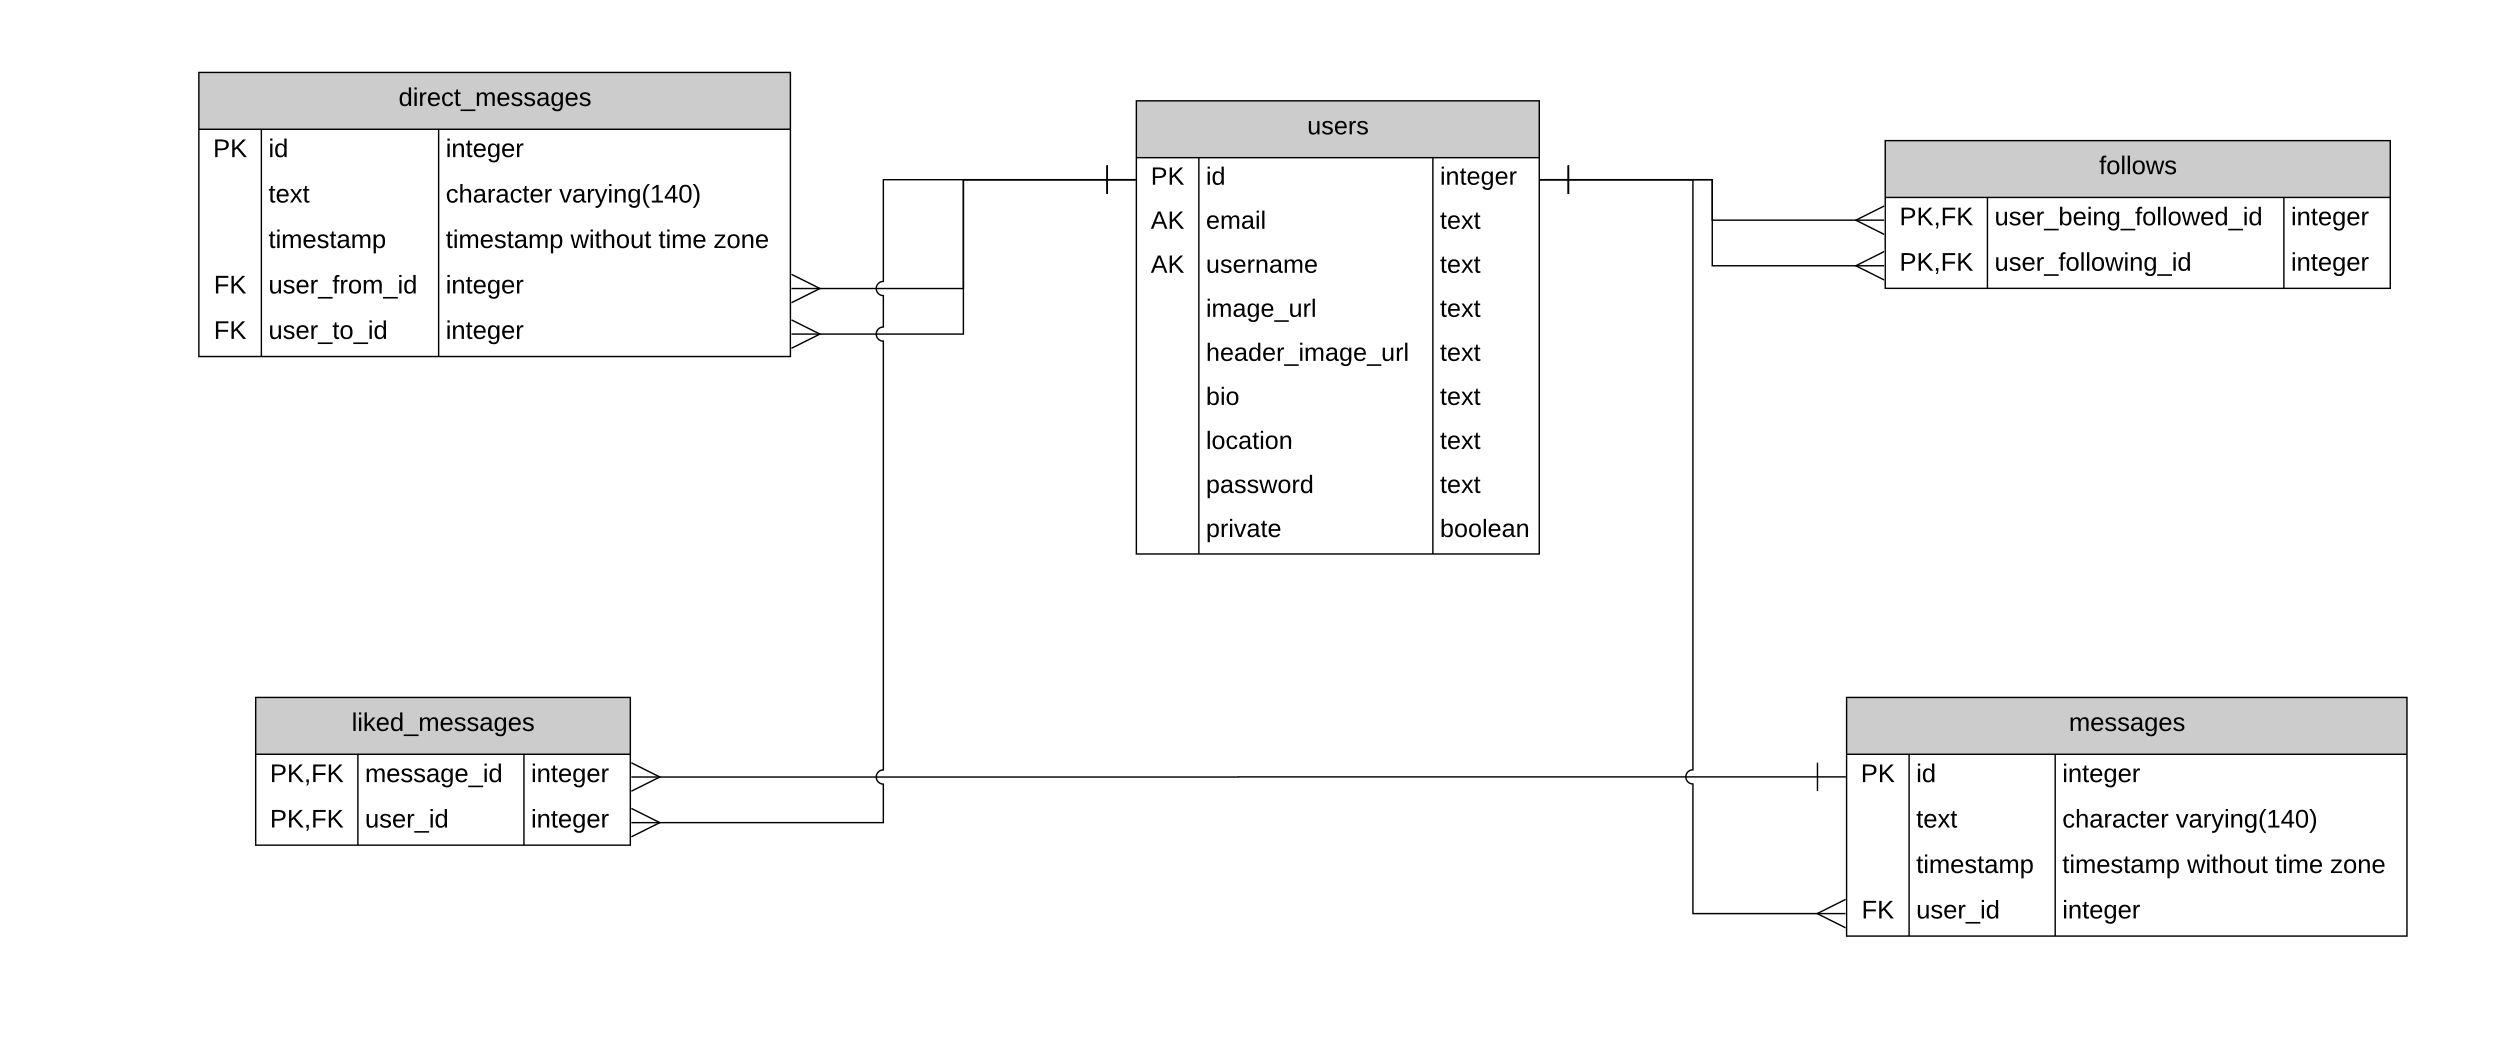 <svg xmlns="http://www.w3.org/2000/svg" xmlns:xlink="http://www.w3.org/1999/xlink" xmlns:lucid="lucid" width="1760" height="744"><g transform="translate(0 -189)" lucid:page-tab-id="0_0"><path d="M0 0h1760v1360H0z" fill="#fff"/><path d="M140 240h416.45v200H140z" fill="#fff"/><path d="M140 240h416.45v40H140z" fill="#ccc"/><path d="M140 240h416.45v200H140zM140 280h416.45M184 280v160M308.8 280v160" stroke="#000" fill="none"/><use xlink:href="#a" transform="matrix(1,0,0,1,150,240) translate(130.575 23.6)"/><use xlink:href="#b" transform="matrix(1,0,0,1,145,282.5) translate(5 17.1)"/><use xlink:href="#c" transform="matrix(1,0,0,1,189,282.5) translate(0 17.1)"/><use xlink:href="#d" transform="matrix(1,0,0,1,313.8,282.5) translate(0 17.1)"/><use xlink:href="#e" transform="matrix(1,0,0,1,189,314.5) translate(0 17.1)"/><use xlink:href="#f" transform="matrix(1,0,0,1,313.8,314.5) translate(0 17.1)"/><use xlink:href="#g" transform="matrix(1,0,0,1,313.8,314.5) translate(79.9 17.1)"/><use xlink:href="#h" transform="matrix(1,0,0,1,189,346.5) translate(0 17.1)"/><use xlink:href="#i" transform="matrix(1,0,0,1,313.8,346.5) translate(0 17.1)"/><use xlink:href="#j" transform="matrix(1,0,0,1,313.8,346.5) translate(87.85 17.1)"/><use xlink:href="#k" transform="matrix(1,0,0,1,313.8,346.5) translate(149.75 17.1)"/><use xlink:href="#l" transform="matrix(1,0,0,1,313.8,346.5) translate(188.65 17.1)"/><use xlink:href="#m" transform="matrix(1,0,0,1,145,378.5) translate(5.525 17.1)"/><use xlink:href="#n" transform="matrix(1,0,0,1,189,378.5) translate(0 17.1)"/><use xlink:href="#d" transform="matrix(1,0,0,1,313.8,378.5) translate(0 17.1)"/><use xlink:href="#m" transform="matrix(1,0,0,1,145,410.5) translate(5.525 17.1)"/><use xlink:href="#o" transform="matrix(1,0,0,1,189,410.5) translate(0 17.1)"/><use xlink:href="#d" transform="matrix(1,0,0,1,313.8,410.5) translate(0 17.1)"/><path d="M1327.2 288h355.55v104H1327.2z" fill="#fff"/><path d="M1327.2 288h355.55v40H1327.2z" fill="#ccc"/><path d="M1327.2 288h355.55v104H1327.2zM1327.2 328h355.55M1399.15 328v64M1607.85 328v64" stroke="#000" fill="none"/><use xlink:href="#p" transform="matrix(1,0,0,1,1337.2,288) translate(140.575 23.6)"/><use xlink:href="#q" transform="matrix(1,0,0,1,1332.2,330.5) translate(5.025 17.1)"/><use xlink:href="#r" transform="matrix(1,0,0,1,1404.15,330.5) translate(0 17.1)"/><use xlink:href="#d" transform="matrix(1,0,0,1,1612.85,330.5) translate(0 17.1)"/><use xlink:href="#q" transform="matrix(1,0,0,1,1332.2,362.5) translate(5.025 17.1)"/><use xlink:href="#s" transform="matrix(1,0,0,1,1404.15,362.5) translate(0 17.1)"/><use xlink:href="#d" transform="matrix(1,0,0,1,1612.85,362.5) translate(0 17.1)"/><path d="M180 680h263.75v104H180z" fill="#fff"/><path d="M180 680h263.75v40H180z" fill="#ccc"/><path d="M180 680h263.75v104H180zM180 720h263.75M251.95 720v64M368.85 720v64" stroke="#000" fill="none"/><use xlink:href="#t" transform="matrix(1,0,0,1,190,680) translate(57.575 23.6)"/><use xlink:href="#q" transform="matrix(1,0,0,1,185,722.5) translate(5.025 17.1)"/><use xlink:href="#u" transform="matrix(1,0,0,1,256.95,722.5) translate(0 17.1)"/><use xlink:href="#d" transform="matrix(1,0,0,1,373.85,722.5) translate(0 17.1)"/><use xlink:href="#q" transform="matrix(1,0,0,1,185,754.5) translate(5.025 17.1)"/><use xlink:href="#v" transform="matrix(1,0,0,1,256.95,754.5) translate(0 17.1)"/><use xlink:href="#d" transform="matrix(1,0,0,1,373.85,754.5) translate(0 17.1)"/><path d="M1300 680h394.5v168H1300z" fill="#fff"/><path d="M1300 680h394.5v40H1300z" fill="#ccc"/><path d="M1300 680h394.5v168H1300zM1300 720h394.5M1344 720v128M1446.85 720v128" stroke="#000" fill="none"/><use xlink:href="#w" transform="matrix(1,0,0,1,1310,680) translate(146.525 23.6)"/><use xlink:href="#b" transform="matrix(1,0,0,1,1305,722.5) translate(5 17.1)"/><use xlink:href="#c" transform="matrix(1,0,0,1,1349,722.5) translate(0 17.1)"/><use xlink:href="#d" transform="matrix(1,0,0,1,1451.85,722.5) translate(0 17.1)"/><use xlink:href="#e" transform="matrix(1,0,0,1,1349,754.5) translate(0 17.1)"/><use xlink:href="#f" transform="matrix(1,0,0,1,1451.85,754.5) translate(0 17.1)"/><use xlink:href="#g" transform="matrix(1,0,0,1,1451.85,754.5) translate(79.9 17.1)"/><use xlink:href="#h" transform="matrix(1,0,0,1,1349,786.5) translate(0 17.1)"/><use xlink:href="#i" transform="matrix(1,0,0,1,1451.85,786.5) translate(0 17.1)"/><use xlink:href="#j" transform="matrix(1,0,0,1,1451.85,786.5) translate(87.85 17.1)"/><use xlink:href="#k" transform="matrix(1,0,0,1,1451.85,786.5) translate(149.75 17.1)"/><use xlink:href="#l" transform="matrix(1,0,0,1,1451.85,786.5) translate(188.65 17.1)"/><use xlink:href="#m" transform="matrix(1,0,0,1,1305,818.5) translate(5.525 17.1)"/><use xlink:href="#v" transform="matrix(1,0,0,1,1349,818.5) translate(0 17.1)"/><use xlink:href="#d" transform="matrix(1,0,0,1,1451.85,818.5) translate(0 17.1)"/><path d="M1279.5 735.93H871.87v.1h-408.2" stroke="#000" fill="none"/><path fill="#fff"/><path d="M1280 745.93h-1v-20h1z"/><path fill="#fff"/><path d="M1299.5 736.43h-20v-1h20z"/><path d="M444.47 726.02l20 10-20 10z" fill="#fff"/><path d="M465.6 736.02l-20.9 10.44-.45-.9 19.1-9.54-19.1-9.56.45-.9z"/><path fill="#fff"/><path d="M464.47 736.52h-20v-1h20z"/><path d="M800 260h283.65v319H800z" fill="#fff"/><path d="M800 260h283.65v40H800z" fill="#ccc"/><path d="M800 260h283.65v319H800zM800 300h283.65M844 300v279M1008.75 300v279" stroke="#000" fill="none"/><use xlink:href="#x" transform="matrix(1,0,0,1,810,260) translate(110.296 23.556)"/><use xlink:href="#y" transform="matrix(1,0,0,1,805,302.5) translate(5.148 16.556)"/><use xlink:href="#z" transform="matrix(1,0,0,1,849,302.5) translate(0 16.556)"/><use xlink:href="#A" transform="matrix(1,0,0,1,1013.75,302.5) translate(0 16.556)"/><use xlink:href="#B" transform="matrix(1,0,0,1,805,333.5) translate(5.148 16.556)"/><use xlink:href="#C" transform="matrix(1,0,0,1,849,333.5) translate(0 16.556)"/><use xlink:href="#D" transform="matrix(1,0,0,1,1013.75,333.5) translate(0 16.556)"/><use xlink:href="#B" transform="matrix(1,0,0,1,805,364.5) translate(5.148 16.556)"/><use xlink:href="#E" transform="matrix(1,0,0,1,849,364.5) translate(0 16.556)"/><use xlink:href="#D" transform="matrix(1,0,0,1,1013.75,364.5) translate(0 16.556)"/><use xlink:href="#F" transform="matrix(1,0,0,1,849,395.5) translate(0 16.556)"/><use xlink:href="#D" transform="matrix(1,0,0,1,1013.75,395.5) translate(0 16.556)"/><use xlink:href="#G" transform="matrix(1,0,0,1,849,426.5) translate(0 16.556)"/><use xlink:href="#D" transform="matrix(1,0,0,1,1013.75,426.5) translate(0 16.556)"/><use xlink:href="#H" transform="matrix(1,0,0,1,849,457.5) translate(0 16.556)"/><use xlink:href="#D" transform="matrix(1,0,0,1,1013.75,457.5) translate(0 16.556)"/><use xlink:href="#I" transform="matrix(1,0,0,1,849,488.5) translate(0 16.556)"/><use xlink:href="#D" transform="matrix(1,0,0,1,1013.75,488.5) translate(0 16.556)"/><use xlink:href="#J" transform="matrix(1,0,0,1,849,519.5) translate(0 16.556)"/><use xlink:href="#D" transform="matrix(1,0,0,1,1013.75,519.5) translate(0 16.556)"/><use xlink:href="#K" transform="matrix(1,0,0,1,849,550.5) translate(0 16.556)"/><use xlink:href="#L" transform="matrix(1,0,0,1,1013.75,550.5) translate(0 16.556)"/><path d="M1104.15 315.5h101.28V344h101.86" stroke="#000" fill="none"/><path fill="#fff"/><path d="M1104.65 325.5h-1v-20h1z"/><path fill="#fff"/><path d="M1104.15 316h-20v-1h20z"/><path d="M1326.48 354l-20-10 20-10z" fill="#fff"/><path d="M1326.7 334.46l-19.1 9.55 19.1 9.56-.45.9-20.9-10.45 20.9-10.44z"/><path fill="#fff"/><path d="M1326.48 344.5h-20v-1h20z"/><path d="M1104.15 315.5h101.28v60.6h101.86" stroke="#000" fill="none"/><path fill="#fff"/><path d="M1104.65 325.5h-1v-20h1z"/><path fill="#fff"/><path d="M1104.15 316h-20v-1h20z"/><path d="M1326.48 386.1l-20-10 20-10z" fill="#fff"/><path d="M1326.7 366.55l-19.1 9.55 19.1 9.55-.45.9-20.9-10.45 20.9-10.45z"/><path fill="#fff"/><path d="M1326.48 376.6h-20v-1h20z"/><path d="M779.5 315.5H678.23v76.62H576.36" stroke="#000" fill="none"/><path fill="#fff"/><path d="M780 325.5h-1v-20h1z"/><path fill="#fff"/><path d="M799.5 316h-20v-1h20z"/><path d="M557.17 382.12l20 10-20 10z" fill="#fff"/><path d="M578.3 392.12l-20.9 10.45-.45-.9 19.1-9.55-19.1-9.55.45-.9z"/><path fill="#fff"/><path d="M577.17 392.62h-20v-1h20z"/><path d="M779.5 315.5H678.23v108.7H576.36" stroke="#000" fill="none"/><path fill="#fff"/><path d="M780 325.5h-1v-20h1z"/><path fill="#fff"/><path d="M799.5 316h-20v-1h20z"/><path d="M557.17 414.2l20 10-20 10z" fill="#fff"/><path d="M578.3 424.2l-20.9 10.45-.45-.9 19.1-9.55-19.1-9.55.45-.9z"/><path fill="#fff"/><path d="M577.17 424.7h-20v-1h20z"/><path d="M1104.15 315.5h87.67v415.43c-2.76 0-5 2.24-5 5s2.24 5 5 5v91.24h88.27" stroke="#000" fill="none"/><path fill="#fff"/><path d="M1104.65 325.5h-1v-20h1z"/><path fill="#fff"/><path d="M1104.15 316h-20v-1h20z"/><path d="M1299.28 842.17l-20-10 20-10z" fill="#fff"/><path d="M1299.5 822.62l-19.1 9.55 19.1 9.56-.45.9-20.9-10.46 20.9-10.44z"/><path fill="#fff"/><path d="M1299.28 832.67h-20v-1h20z"/><path d="M779.5 315.5H621.87v71.62c-2.76 0-5 2.24-5 5 0 2.77 2.24 5 5 5v22.08c-2.76 0-5 2.24-5 5s2.24 5 5 5v301.82c-2.76 0-5 2.23-5 5 0 2.76 2.24 5 5 5v27.12h-158.2" stroke="#000" fill="none"/><path fill="#fff"/><path d="M780 325.5h-1v-20h1z"/><path fill="#fff"/><path d="M799.5 316h-20v-1h20z"/><path d="M444.47 758.14l20 10-20 10z" fill="#fff"/><path d="M465.6 768.14l-20.9 10.44-.45-.9 19.1-9.54-19.1-9.56.45-.9z"/><path fill="#fff"/><path d="M464.47 768.64h-20v-1h20z"/><defs><path d="M85-194c31 0 48 13 60 33l-1-100h32l1 261h-30c-2-10 0-23-3-31C134-8 116 4 85 4 32 4 16-35 15-94c0-66 23-100 70-100zm9 24c-40 0-46 34-46 75 0 40 6 74 45 74 42 0 51-32 51-76 0-42-9-74-50-73" id="M"/><path d="M24-231v-30h32v30H24zM24 0v-190h32V0H24" id="N"/><path d="M114-163C36-179 61-72 57 0H25l-1-190h30c1 12-1 29 2 39 6-27 23-49 58-41v29" id="O"/><path d="M100-194c63 0 86 42 84 106H49c0 40 14 67 53 68 26 1 43-12 49-29l28 8c-11 28-37 45-77 45C44 4 14-33 15-96c1-61 26-98 85-98zm52 81c6-60-76-77-97-28-3 7-6 17-6 28h103" id="P"/><path d="M96-169c-40 0-48 33-48 73s9 75 48 75c24 0 41-14 43-38l32 2c-6 37-31 61-74 61-59 0-76-41-82-99-10-93 101-131 147-64 4 7 5 14 7 22l-32 3c-4-21-16-35-41-35" id="Q"/><path d="M59-47c-2 24 18 29 38 22v24C64 9 27 4 27-40v-127H5v-23h24l9-43h21v43h35v23H59v120" id="R"/><path d="M-5 72V49h209v23H-5" id="S"/><path d="M210-169c-67 3-38 105-44 169h-31v-121c0-29-5-50-35-48C34-165 62-65 56 0H25l-1-190h30c1 10-1 24 2 32 10-44 99-50 107 0 11-21 27-35 58-36 85-2 47 119 55 194h-31v-121c0-29-5-49-35-48" id="T"/><path d="M135-143c-3-34-86-38-87 0 15 53 115 12 119 90S17 21 10-45l28-5c4 36 97 45 98 0-10-56-113-15-118-90-4-57 82-63 122-42 12 7 21 19 24 35" id="U"/><path d="M141-36C126-15 110 5 73 4 37 3 15-17 15-53c-1-64 63-63 125-63 3-35-9-54-41-54-24 1-41 7-42 31l-33-3c5-37 33-52 76-52 45 0 72 20 72 64v82c-1 20 7 32 28 27v20c-31 9-61-2-59-35zM48-53c0 20 12 33 32 33 41-3 63-29 60-74-43 2-92-5-92 41" id="V"/><path d="M177-190C167-65 218 103 67 71c-23-6-38-20-44-43l32-5c15 47 100 32 89-28v-30C133-14 115 1 83 1 29 1 15-40 15-95c0-56 16-97 71-98 29-1 48 16 59 35 1-10 0-23 2-32h30zM94-22c36 0 50-32 50-73 0-42-14-75-50-75-39 0-46 34-46 75s6 73 46 73" id="W"/><g id="a"><use transform="matrix(0.05,0,0,0.05,0,0)" xlink:href="#M"/><use transform="matrix(0.05,0,0,0.05,10,0)" xlink:href="#N"/><use transform="matrix(0.05,0,0,0.05,13.95,0)" xlink:href="#O"/><use transform="matrix(0.05,0,0,0.05,19.9,0)" xlink:href="#P"/><use transform="matrix(0.05,0,0,0.05,29.9,0)" xlink:href="#Q"/><use transform="matrix(0.05,0,0,0.05,38.9,0)" xlink:href="#R"/><use transform="matrix(0.05,0,0,0.05,43.9,0)" xlink:href="#S"/><use transform="matrix(0.05,0,0,0.05,53.9,0)" xlink:href="#T"/><use transform="matrix(0.05,0,0,0.05,68.85,0)" xlink:href="#P"/><use transform="matrix(0.05,0,0,0.05,78.85,0)" xlink:href="#U"/><use transform="matrix(0.05,0,0,0.05,87.85,0)" xlink:href="#U"/><use transform="matrix(0.05,0,0,0.05,96.85,0)" xlink:href="#V"/><use transform="matrix(0.05,0,0,0.05,106.85,0)" xlink:href="#W"/><use transform="matrix(0.05,0,0,0.05,116.85,0)" xlink:href="#P"/><use transform="matrix(0.05,0,0,0.05,126.85,0)" xlink:href="#U"/></g><path d="M30-248c87 1 191-15 191 75 0 78-77 80-158 76V0H30v-248zm33 125c57 0 124 11 124-50 0-59-68-47-124-48v98" id="X"/><path d="M194 0L95-120 63-95V0H30v-248h33v124l119-124h40L117-140 236 0h-42" id="Y"/><g id="b"><use transform="matrix(0.05,0,0,0.05,0,0)" xlink:href="#X"/><use transform="matrix(0.05,0,0,0.05,12,0)" xlink:href="#Y"/></g><g id="c"><use transform="matrix(0.05,0,0,0.05,0,0)" xlink:href="#N"/><use transform="matrix(0.05,0,0,0.05,3.95,0)" xlink:href="#M"/></g><path d="M117-194c89-4 53 116 60 194h-32v-121c0-31-8-49-39-48C34-167 62-67 57 0H25l-1-190h30c1 10-1 24 2 32 11-22 29-35 61-36" id="Z"/><g id="d"><use transform="matrix(0.05,0,0,0.05,0,0)" xlink:href="#N"/><use transform="matrix(0.05,0,0,0.05,3.95,0)" xlink:href="#Z"/><use transform="matrix(0.05,0,0,0.05,13.95,0)" xlink:href="#R"/><use transform="matrix(0.05,0,0,0.05,18.95,0)" xlink:href="#P"/><use transform="matrix(0.05,0,0,0.05,28.95,0)" xlink:href="#W"/><use transform="matrix(0.05,0,0,0.05,38.95,0)" xlink:href="#P"/><use transform="matrix(0.05,0,0,0.05,48.95,0)" xlink:href="#O"/></g><path d="M141 0L90-78 38 0H4l68-98-65-92h35l48 74 47-74h35l-64 92 68 98h-35" id="aa"/><g id="e"><use transform="matrix(0.05,0,0,0.05,0,0)" xlink:href="#R"/><use transform="matrix(0.05,0,0,0.05,5,0)" xlink:href="#P"/><use transform="matrix(0.05,0,0,0.05,15,0)" xlink:href="#aa"/><use transform="matrix(0.05,0,0,0.05,24,0)" xlink:href="#R"/></g><path d="M106-169C34-169 62-67 57 0H25v-261h32l-1 103c12-21 28-36 61-36 89 0 53 116 60 194h-32v-121c2-32-8-49-39-48" id="ab"/><g id="f"><use transform="matrix(0.05,0,0,0.05,0,0)" xlink:href="#Q"/><use transform="matrix(0.05,0,0,0.05,9,0)" xlink:href="#ab"/><use transform="matrix(0.05,0,0,0.05,19,0)" xlink:href="#V"/><use transform="matrix(0.05,0,0,0.05,29,0)" xlink:href="#O"/><use transform="matrix(0.05,0,0,0.05,34.95,0)" xlink:href="#V"/><use transform="matrix(0.05,0,0,0.05,44.95,0)" xlink:href="#Q"/><use transform="matrix(0.05,0,0,0.05,53.95,0)" xlink:href="#R"/><use transform="matrix(0.05,0,0,0.05,58.95,0)" xlink:href="#P"/><use transform="matrix(0.05,0,0,0.05,68.95,0)" xlink:href="#O"/></g><path d="M108 0H70L1-190h34L89-25l56-165h34" id="ac"/><path d="M179-190L93 31C79 59 56 82 12 73V49c39 6 53-20 64-50L1-190h34L92-34l54-156h33" id="ad"/><path d="M87 75C49 33 22-17 22-94c0-76 28-126 65-167h31c-38 41-64 92-64 168S80 34 118 75H87" id="ae"/><path d="M27 0v-27h64v-190l-56 39v-29l58-41h29v221h61V0H27" id="af"/><path d="M155-56V0h-30v-56H8v-25l114-167h33v167h35v25h-35zm-30-156c-27 46-58 90-88 131h88v-131" id="ag"/><path d="M101-251c68 0 85 55 85 127S166 4 100 4C33 4 14-52 14-124c0-73 17-127 87-127zm-1 229c47 0 54-49 54-102s-4-102-53-102c-51 0-55 48-55 102 0 53 5 102 54 102" id="ah"/><path d="M33-261c38 41 65 92 65 168S71 34 33 75H2C39 34 66-17 66-93S39-220 2-261h31" id="ai"/><g id="g"><use transform="matrix(0.05,0,0,0.05,0,0)" xlink:href="#ac"/><use transform="matrix(0.05,0,0,0.05,9,0)" xlink:href="#V"/><use transform="matrix(0.05,0,0,0.05,19,0)" xlink:href="#O"/><use transform="matrix(0.05,0,0,0.05,24.95,0)" xlink:href="#ad"/><use transform="matrix(0.05,0,0,0.05,33.95,0)" xlink:href="#N"/><use transform="matrix(0.05,0,0,0.05,37.9,0)" xlink:href="#Z"/><use transform="matrix(0.05,0,0,0.05,47.9,0)" xlink:href="#W"/><use transform="matrix(0.05,0,0,0.05,57.9,0)" xlink:href="#ae"/><use transform="matrix(0.05,0,0,0.05,63.85,0)" xlink:href="#af"/><use transform="matrix(0.05,0,0,0.05,73.85,0)" xlink:href="#ag"/><use transform="matrix(0.05,0,0,0.05,83.85,0)" xlink:href="#ah"/><use transform="matrix(0.05,0,0,0.05,93.85,0)" xlink:href="#ai"/></g><path d="M115-194c55 1 70 41 70 98S169 2 115 4C84 4 66-9 55-30l1 105H24l-1-265h31l2 30c10-21 28-34 59-34zm-8 174c40 0 45-34 45-75s-6-73-45-74c-42 0-51 32-51 76 0 43 10 73 51 73" id="aj"/><g id="h"><use transform="matrix(0.05,0,0,0.05,0,0)" xlink:href="#R"/><use transform="matrix(0.05,0,0,0.05,5,0)" xlink:href="#N"/><use transform="matrix(0.05,0,0,0.05,8.95,0)" xlink:href="#T"/><use transform="matrix(0.05,0,0,0.05,23.9,0)" xlink:href="#P"/><use transform="matrix(0.05,0,0,0.05,33.9,0)" xlink:href="#U"/><use transform="matrix(0.05,0,0,0.05,42.9,0)" xlink:href="#R"/><use transform="matrix(0.05,0,0,0.05,47.9,0)" xlink:href="#V"/><use transform="matrix(0.05,0,0,0.05,57.9,0)" xlink:href="#T"/><use transform="matrix(0.05,0,0,0.05,72.85,0)" xlink:href="#aj"/></g><g id="i"><use transform="matrix(0.05,0,0,0.05,0,0)" xlink:href="#R"/><use transform="matrix(0.05,0,0,0.05,5,0)" xlink:href="#N"/><use transform="matrix(0.05,0,0,0.05,8.95,0)" xlink:href="#T"/><use transform="matrix(0.05,0,0,0.05,23.9,0)" xlink:href="#P"/><use transform="matrix(0.05,0,0,0.05,33.9,0)" xlink:href="#U"/><use transform="matrix(0.05,0,0,0.05,42.9,0)" xlink:href="#R"/><use transform="matrix(0.05,0,0,0.05,47.9,0)" xlink:href="#V"/><use transform="matrix(0.05,0,0,0.05,57.9,0)" xlink:href="#T"/><use transform="matrix(0.05,0,0,0.05,72.85,0)" xlink:href="#aj"/></g><path d="M206 0h-36l-40-164L89 0H53L-1-190h32L70-26l43-164h34l41 164 42-164h31" id="ak"/><path d="M100-194c62-1 85 37 85 99 1 63-27 99-86 99S16-35 15-95c0-66 28-99 85-99zM99-20c44 1 53-31 53-75 0-43-8-75-51-75s-53 32-53 75 10 74 51 75" id="al"/><path d="M84 4C-5 8 30-112 23-190h32v120c0 31 7 50 39 49 72-2 45-101 50-169h31l1 190h-30c-1-10 1-25-2-33-11 22-28 36-60 37" id="am"/><g id="j"><use transform="matrix(0.05,0,0,0.05,0,0)" xlink:href="#ak"/><use transform="matrix(0.05,0,0,0.05,12.95,0)" xlink:href="#N"/><use transform="matrix(0.05,0,0,0.05,16.9,0)" xlink:href="#R"/><use transform="matrix(0.05,0,0,0.05,21.9,0)" xlink:href="#ab"/><use transform="matrix(0.05,0,0,0.05,31.9,0)" xlink:href="#al"/><use transform="matrix(0.05,0,0,0.05,41.9,0)" xlink:href="#am"/><use transform="matrix(0.05,0,0,0.05,51.9,0)" xlink:href="#R"/></g><g id="k"><use transform="matrix(0.05,0,0,0.05,0,0)" xlink:href="#R"/><use transform="matrix(0.05,0,0,0.05,5,0)" xlink:href="#N"/><use transform="matrix(0.05,0,0,0.05,8.95,0)" xlink:href="#T"/><use transform="matrix(0.05,0,0,0.05,23.9,0)" xlink:href="#P"/></g><path d="M9 0v-24l116-142H16v-24h144v24L44-24h123V0H9" id="an"/><g id="l"><use transform="matrix(0.05,0,0,0.05,0,0)" xlink:href="#an"/><use transform="matrix(0.05,0,0,0.05,9,0)" xlink:href="#al"/><use transform="matrix(0.05,0,0,0.05,19,0)" xlink:href="#Z"/><use transform="matrix(0.05,0,0,0.05,29,0)" xlink:href="#P"/></g><path d="M63-220v92h138v28H63V0H30v-248h175v28H63" id="ao"/><g id="m"><use transform="matrix(0.05,0,0,0.05,0,0)" xlink:href="#ao"/><use transform="matrix(0.05,0,0,0.05,10.95,0)" xlink:href="#Y"/></g><path d="M101-234c-31-9-42 10-38 44h38v23H63V0H32v-167H5v-23h27c-7-52 17-82 69-68v24" id="ap"/><g id="n"><use transform="matrix(0.05,0,0,0.05,0,0)" xlink:href="#am"/><use transform="matrix(0.05,0,0,0.05,10,0)" xlink:href="#U"/><use transform="matrix(0.05,0,0,0.05,19,0)" xlink:href="#P"/><use transform="matrix(0.05,0,0,0.05,29,0)" xlink:href="#O"/><use transform="matrix(0.05,0,0,0.05,34.95,0)" xlink:href="#S"/><use transform="matrix(0.05,0,0,0.05,44.95,0)" xlink:href="#ap"/><use transform="matrix(0.05,0,0,0.05,49.95,0)" xlink:href="#O"/><use transform="matrix(0.05,0,0,0.05,55.9,0)" xlink:href="#al"/><use transform="matrix(0.05,0,0,0.05,65.9,0)" xlink:href="#T"/><use transform="matrix(0.05,0,0,0.05,80.85,0)" xlink:href="#S"/><use transform="matrix(0.05,0,0,0.05,90.85,0)" xlink:href="#N"/><use transform="matrix(0.05,0,0,0.05,94.8,0)" xlink:href="#M"/></g><g id="o"><use transform="matrix(0.05,0,0,0.05,0,0)" xlink:href="#am"/><use transform="matrix(0.05,0,0,0.05,10,0)" xlink:href="#U"/><use transform="matrix(0.05,0,0,0.05,19,0)" xlink:href="#P"/><use transform="matrix(0.05,0,0,0.05,29,0)" xlink:href="#O"/><use transform="matrix(0.05,0,0,0.05,34.95,0)" xlink:href="#S"/><use transform="matrix(0.05,0,0,0.05,44.95,0)" xlink:href="#R"/><use transform="matrix(0.05,0,0,0.05,49.95,0)" xlink:href="#al"/><use transform="matrix(0.05,0,0,0.05,59.95,0)" xlink:href="#S"/><use transform="matrix(0.05,0,0,0.05,69.95,0)" xlink:href="#N"/><use transform="matrix(0.05,0,0,0.05,73.9,0)" xlink:href="#M"/></g><path d="M24 0v-261h32V0H24" id="aq"/><g id="p"><use transform="matrix(0.05,0,0,0.05,0,0)" xlink:href="#ap"/><use transform="matrix(0.05,0,0,0.05,5,0)" xlink:href="#al"/><use transform="matrix(0.05,0,0,0.05,15,0)" xlink:href="#aq"/><use transform="matrix(0.05,0,0,0.05,18.95,0)" xlink:href="#aq"/><use transform="matrix(0.05,0,0,0.05,22.9,0)" xlink:href="#al"/><use transform="matrix(0.05,0,0,0.05,32.9,0)" xlink:href="#ak"/><use transform="matrix(0.05,0,0,0.05,45.85,0)" xlink:href="#U"/></g><path d="M68-38c1 34 0 65-14 84H32c9-13 17-26 17-46H33v-38h35" id="ar"/><g id="q"><use transform="matrix(0.05,0,0,0.05,0,0)" xlink:href="#X"/><use transform="matrix(0.05,0,0,0.05,12,0)" xlink:href="#Y"/><use transform="matrix(0.05,0,0,0.05,24,0)" xlink:href="#ar"/><use transform="matrix(0.05,0,0,0.05,29,0)" xlink:href="#ao"/><use transform="matrix(0.05,0,0,0.05,39.95,0)" xlink:href="#Y"/></g><path d="M115-194c53 0 69 39 70 98 0 66-23 100-70 100C84 3 66-7 56-30L54 0H23l1-261h32v101c10-23 28-34 59-34zm-8 174c40 0 45-34 45-75 0-40-5-75-45-74-42 0-51 32-51 76 0 43 10 73 51 73" id="as"/><g id="r"><use transform="matrix(0.05,0,0,0.05,0,0)" xlink:href="#am"/><use transform="matrix(0.05,0,0,0.05,10,0)" xlink:href="#U"/><use transform="matrix(0.05,0,0,0.05,19,0)" xlink:href="#P"/><use transform="matrix(0.05,0,0,0.05,29,0)" xlink:href="#O"/><use transform="matrix(0.05,0,0,0.05,34.95,0)" xlink:href="#S"/><use transform="matrix(0.05,0,0,0.05,44.95,0)" xlink:href="#as"/><use transform="matrix(0.05,0,0,0.05,54.95,0)" xlink:href="#P"/><use transform="matrix(0.05,0,0,0.05,64.95,0)" xlink:href="#N"/><use transform="matrix(0.05,0,0,0.05,68.9,0)" xlink:href="#Z"/><use transform="matrix(0.05,0,0,0.05,78.9,0)" xlink:href="#W"/><use transform="matrix(0.05,0,0,0.05,88.9,0)" xlink:href="#S"/><use transform="matrix(0.05,0,0,0.05,98.9,0)" xlink:href="#ap"/><use transform="matrix(0.05,0,0,0.05,103.9,0)" xlink:href="#al"/><use transform="matrix(0.05,0,0,0.05,113.9,0)" xlink:href="#aq"/><use transform="matrix(0.05,0,0,0.05,117.85,0)" xlink:href="#aq"/><use transform="matrix(0.05,0,0,0.05,121.8,0)" xlink:href="#al"/><use transform="matrix(0.05,0,0,0.05,131.8,0)" xlink:href="#ak"/><use transform="matrix(0.05,0,0,0.05,144.75,0)" xlink:href="#P"/><use transform="matrix(0.05,0,0,0.05,154.75,0)" xlink:href="#M"/><use transform="matrix(0.05,0,0,0.05,164.75,0)" xlink:href="#S"/><use transform="matrix(0.05,0,0,0.05,174.75,0)" xlink:href="#N"/><use transform="matrix(0.05,0,0,0.05,178.7,0)" xlink:href="#M"/></g><g id="s"><use transform="matrix(0.05,0,0,0.05,0,0)" xlink:href="#am"/><use transform="matrix(0.05,0,0,0.05,10,0)" xlink:href="#U"/><use transform="matrix(0.05,0,0,0.05,19,0)" xlink:href="#P"/><use transform="matrix(0.05,0,0,0.05,29,0)" xlink:href="#O"/><use transform="matrix(0.05,0,0,0.05,34.95,0)" xlink:href="#S"/><use transform="matrix(0.05,0,0,0.05,44.95,0)" xlink:href="#ap"/><use transform="matrix(0.05,0,0,0.05,49.95,0)" xlink:href="#al"/><use transform="matrix(0.05,0,0,0.05,59.95,0)" xlink:href="#aq"/><use transform="matrix(0.05,0,0,0.05,63.9,0)" xlink:href="#aq"/><use transform="matrix(0.05,0,0,0.05,67.85,0)" xlink:href="#al"/><use transform="matrix(0.05,0,0,0.05,77.85,0)" xlink:href="#ak"/><use transform="matrix(0.05,0,0,0.05,90.8,0)" xlink:href="#N"/><use transform="matrix(0.05,0,0,0.05,94.75,0)" xlink:href="#Z"/><use transform="matrix(0.05,0,0,0.05,104.75,0)" xlink:href="#W"/><use transform="matrix(0.05,0,0,0.05,114.75,0)" xlink:href="#S"/><use transform="matrix(0.05,0,0,0.05,124.75,0)" xlink:href="#N"/><use transform="matrix(0.05,0,0,0.05,128.7,0)" xlink:href="#M"/></g><path d="M143 0L79-87 56-68V0H24v-261h32v163l83-92h37l-77 82L181 0h-38" id="at"/><g id="t"><use transform="matrix(0.05,0,0,0.05,0,0)" xlink:href="#aq"/><use transform="matrix(0.05,0,0,0.05,3.95,0)" xlink:href="#N"/><use transform="matrix(0.05,0,0,0.05,7.9,0)" xlink:href="#at"/><use transform="matrix(0.05,0,0,0.05,16.9,0)" xlink:href="#P"/><use transform="matrix(0.05,0,0,0.05,26.9,0)" xlink:href="#M"/><use transform="matrix(0.05,0,0,0.05,36.9,0)" xlink:href="#S"/><use transform="matrix(0.05,0,0,0.05,46.9,0)" xlink:href="#T"/><use transform="matrix(0.05,0,0,0.05,61.85,0)" xlink:href="#P"/><use transform="matrix(0.05,0,0,0.05,71.85,0)" xlink:href="#U"/><use transform="matrix(0.05,0,0,0.05,80.85,0)" xlink:href="#U"/><use transform="matrix(0.05,0,0,0.05,89.85,0)" xlink:href="#V"/><use transform="matrix(0.05,0,0,0.05,99.85,0)" xlink:href="#W"/><use transform="matrix(0.05,0,0,0.05,109.85,0)" xlink:href="#P"/><use transform="matrix(0.05,0,0,0.05,119.85,0)" xlink:href="#U"/></g><g id="u"><use transform="matrix(0.05,0,0,0.05,0,0)" xlink:href="#T"/><use transform="matrix(0.05,0,0,0.05,14.95,0)" xlink:href="#P"/><use transform="matrix(0.05,0,0,0.05,24.95,0)" xlink:href="#U"/><use transform="matrix(0.05,0,0,0.05,33.95,0)" xlink:href="#U"/><use transform="matrix(0.05,0,0,0.05,42.95,0)" xlink:href="#V"/><use transform="matrix(0.05,0,0,0.05,52.95,0)" xlink:href="#W"/><use transform="matrix(0.05,0,0,0.05,62.95,0)" xlink:href="#P"/><use transform="matrix(0.05,0,0,0.05,72.95,0)" xlink:href="#S"/><use transform="matrix(0.05,0,0,0.05,82.95,0)" xlink:href="#N"/><use transform="matrix(0.05,0,0,0.05,86.9,0)" xlink:href="#M"/></g><g id="v"><use transform="matrix(0.05,0,0,0.05,0,0)" xlink:href="#am"/><use transform="matrix(0.05,0,0,0.05,10,0)" xlink:href="#U"/><use transform="matrix(0.05,0,0,0.05,19,0)" xlink:href="#P"/><use transform="matrix(0.05,0,0,0.05,29,0)" xlink:href="#O"/><use transform="matrix(0.05,0,0,0.05,34.95,0)" xlink:href="#S"/><use transform="matrix(0.05,0,0,0.05,44.95,0)" xlink:href="#N"/><use transform="matrix(0.05,0,0,0.05,48.9,0)" xlink:href="#M"/></g><g id="w"><use transform="matrix(0.05,0,0,0.05,0,0)" xlink:href="#T"/><use transform="matrix(0.05,0,0,0.05,14.95,0)" xlink:href="#P"/><use transform="matrix(0.05,0,0,0.05,24.95,0)" xlink:href="#U"/><use transform="matrix(0.05,0,0,0.05,33.95,0)" xlink:href="#U"/><use transform="matrix(0.05,0,0,0.05,42.95,0)" xlink:href="#V"/><use transform="matrix(0.05,0,0,0.05,52.95,0)" xlink:href="#W"/><use transform="matrix(0.05,0,0,0.05,62.95,0)" xlink:href="#P"/><use transform="matrix(0.05,0,0,0.05,72.95,0)" xlink:href="#U"/></g><g id="x"><use transform="matrix(0.049,0,0,0.049,0,0)" xlink:href="#am"/><use transform="matrix(0.049,0,0,0.049,9.877,0)" xlink:href="#U"/><use transform="matrix(0.049,0,0,0.049,18.765,0)" xlink:href="#P"/><use transform="matrix(0.049,0,0,0.049,28.642,0)" xlink:href="#O"/><use transform="matrix(0.049,0,0,0.049,34.519,0)" xlink:href="#U"/></g><g id="y"><use transform="matrix(0.049,0,0,0.049,0,0)" xlink:href="#X"/><use transform="matrix(0.049,0,0,0.049,11.852,0)" xlink:href="#Y"/></g><g id="z"><use transform="matrix(0.049,0,0,0.049,0,0)" xlink:href="#N"/><use transform="matrix(0.049,0,0,0.049,3.901,0)" xlink:href="#M"/></g><g id="A"><use transform="matrix(0.049,0,0,0.049,0,0)" xlink:href="#N"/><use transform="matrix(0.049,0,0,0.049,3.901,0)" xlink:href="#Z"/><use transform="matrix(0.049,0,0,0.049,13.778,0)" xlink:href="#R"/><use transform="matrix(0.049,0,0,0.049,18.716,0)" xlink:href="#P"/><use transform="matrix(0.049,0,0,0.049,28.593,0)" xlink:href="#W"/><use transform="matrix(0.049,0,0,0.049,38.469,0)" xlink:href="#P"/><use transform="matrix(0.049,0,0,0.049,48.346,0)" xlink:href="#O"/></g><path d="M205 0l-28-72H64L36 0H1l101-248h38L239 0h-34zm-38-99l-47-123c-12 45-31 82-46 123h93" id="au"/><g id="B"><use transform="matrix(0.049,0,0,0.049,0,0)" xlink:href="#au"/><use transform="matrix(0.049,0,0,0.049,11.852,0)" xlink:href="#Y"/></g><g id="C"><use transform="matrix(0.049,0,0,0.049,0,0)" xlink:href="#P"/><use transform="matrix(0.049,0,0,0.049,9.877,0)" xlink:href="#T"/><use transform="matrix(0.049,0,0,0.049,24.642,0)" xlink:href="#V"/><use transform="matrix(0.049,0,0,0.049,34.519,0)" xlink:href="#N"/><use transform="matrix(0.049,0,0,0.049,38.42,0)" xlink:href="#aq"/></g><g id="D"><use transform="matrix(0.049,0,0,0.049,0,0)" xlink:href="#R"/><use transform="matrix(0.049,0,0,0.049,4.938,0)" xlink:href="#P"/><use transform="matrix(0.049,0,0,0.049,14.815,0)" xlink:href="#aa"/><use transform="matrix(0.049,0,0,0.049,23.704,0)" xlink:href="#R"/></g><g id="E"><use transform="matrix(0.049,0,0,0.049,0,0)" xlink:href="#am"/><use transform="matrix(0.049,0,0,0.049,9.877,0)" xlink:href="#U"/><use transform="matrix(0.049,0,0,0.049,18.765,0)" xlink:href="#P"/><use transform="matrix(0.049,0,0,0.049,28.642,0)" xlink:href="#O"/><use transform="matrix(0.049,0,0,0.049,34.519,0)" xlink:href="#Z"/><use transform="matrix(0.049,0,0,0.049,44.395,0)" xlink:href="#V"/><use transform="matrix(0.049,0,0,0.049,54.272,0)" xlink:href="#T"/><use transform="matrix(0.049,0,0,0.049,69.037,0)" xlink:href="#P"/></g><g id="F"><use transform="matrix(0.049,0,0,0.049,0,0)" xlink:href="#N"/><use transform="matrix(0.049,0,0,0.049,3.901,0)" xlink:href="#T"/><use transform="matrix(0.049,0,0,0.049,18.667,0)" xlink:href="#V"/><use transform="matrix(0.049,0,0,0.049,28.543,0)" xlink:href="#W"/><use transform="matrix(0.049,0,0,0.049,38.42,0)" xlink:href="#P"/><use transform="matrix(0.049,0,0,0.049,48.296,0)" xlink:href="#S"/><use transform="matrix(0.049,0,0,0.049,58.173,0)" xlink:href="#am"/><use transform="matrix(0.049,0,0,0.049,68.049,0)" xlink:href="#O"/><use transform="matrix(0.049,0,0,0.049,73.926,0)" xlink:href="#aq"/></g><g id="G"><use transform="matrix(0.049,0,0,0.049,0,0)" xlink:href="#ab"/><use transform="matrix(0.049,0,0,0.049,9.877,0)" xlink:href="#P"/><use transform="matrix(0.049,0,0,0.049,19.753,0)" xlink:href="#V"/><use transform="matrix(0.049,0,0,0.049,29.63,0)" xlink:href="#M"/><use transform="matrix(0.049,0,0,0.049,39.506,0)" xlink:href="#P"/><use transform="matrix(0.049,0,0,0.049,49.383,0)" xlink:href="#O"/><use transform="matrix(0.049,0,0,0.049,55.259,0)" xlink:href="#S"/><use transform="matrix(0.049,0,0,0.049,65.136,0)" xlink:href="#N"/><use transform="matrix(0.049,0,0,0.049,69.037,0)" xlink:href="#T"/><use transform="matrix(0.049,0,0,0.049,83.802,0)" xlink:href="#V"/><use transform="matrix(0.049,0,0,0.049,93.679,0)" xlink:href="#W"/><use transform="matrix(0.049,0,0,0.049,103.556,0)" xlink:href="#P"/><use transform="matrix(0.049,0,0,0.049,113.432,0)" xlink:href="#S"/><use transform="matrix(0.049,0,0,0.049,123.309,0)" xlink:href="#am"/><use transform="matrix(0.049,0,0,0.049,133.185,0)" xlink:href="#O"/><use transform="matrix(0.049,0,0,0.049,139.062,0)" xlink:href="#aq"/></g><g id="H"><use transform="matrix(0.049,0,0,0.049,0,0)" xlink:href="#as"/><use transform="matrix(0.049,0,0,0.049,9.877,0)" xlink:href="#N"/><use transform="matrix(0.049,0,0,0.049,13.778,0)" xlink:href="#al"/></g><g id="I"><use transform="matrix(0.049,0,0,0.049,0,0)" xlink:href="#aq"/><use transform="matrix(0.049,0,0,0.049,3.901,0)" xlink:href="#al"/><use transform="matrix(0.049,0,0,0.049,13.778,0)" xlink:href="#Q"/><use transform="matrix(0.049,0,0,0.049,22.667,0)" xlink:href="#V"/><use transform="matrix(0.049,0,0,0.049,32.543,0)" xlink:href="#R"/><use transform="matrix(0.049,0,0,0.049,37.481,0)" xlink:href="#N"/><use transform="matrix(0.049,0,0,0.049,41.383,0)" xlink:href="#al"/><use transform="matrix(0.049,0,0,0.049,51.259,0)" xlink:href="#Z"/></g><g id="J"><use transform="matrix(0.049,0,0,0.049,0,0)" xlink:href="#aj"/><use transform="matrix(0.049,0,0,0.049,9.877,0)" xlink:href="#V"/><use transform="matrix(0.049,0,0,0.049,19.753,0)" xlink:href="#U"/><use transform="matrix(0.049,0,0,0.049,28.642,0)" xlink:href="#U"/><use transform="matrix(0.049,0,0,0.049,37.531,0)" xlink:href="#ak"/><use transform="matrix(0.049,0,0,0.049,50.321,0)" xlink:href="#al"/><use transform="matrix(0.049,0,0,0.049,60.198,0)" xlink:href="#O"/><use transform="matrix(0.049,0,0,0.049,66.074,0)" xlink:href="#M"/></g><g id="K"><use transform="matrix(0.049,0,0,0.049,0,0)" xlink:href="#aj"/><use transform="matrix(0.049,0,0,0.049,9.877,0)" xlink:href="#O"/><use transform="matrix(0.049,0,0,0.049,15.753,0)" xlink:href="#N"/><use transform="matrix(0.049,0,0,0.049,19.654,0)" xlink:href="#ac"/><use transform="matrix(0.049,0,0,0.049,28.543,0)" xlink:href="#V"/><use transform="matrix(0.049,0,0,0.049,38.42,0)" xlink:href="#R"/><use transform="matrix(0.049,0,0,0.049,43.358,0)" xlink:href="#P"/></g><g id="L"><use transform="matrix(0.049,0,0,0.049,0,0)" xlink:href="#as"/><use transform="matrix(0.049,0,0,0.049,9.877,0)" xlink:href="#al"/><use transform="matrix(0.049,0,0,0.049,19.753,0)" xlink:href="#al"/><use transform="matrix(0.049,0,0,0.049,29.63,0)" xlink:href="#aq"/><use transform="matrix(0.049,0,0,0.049,33.531,0)" xlink:href="#P"/><use transform="matrix(0.049,0,0,0.049,43.407,0)" xlink:href="#V"/><use transform="matrix(0.049,0,0,0.049,53.284,0)" xlink:href="#Z"/></g></defs></g></svg>